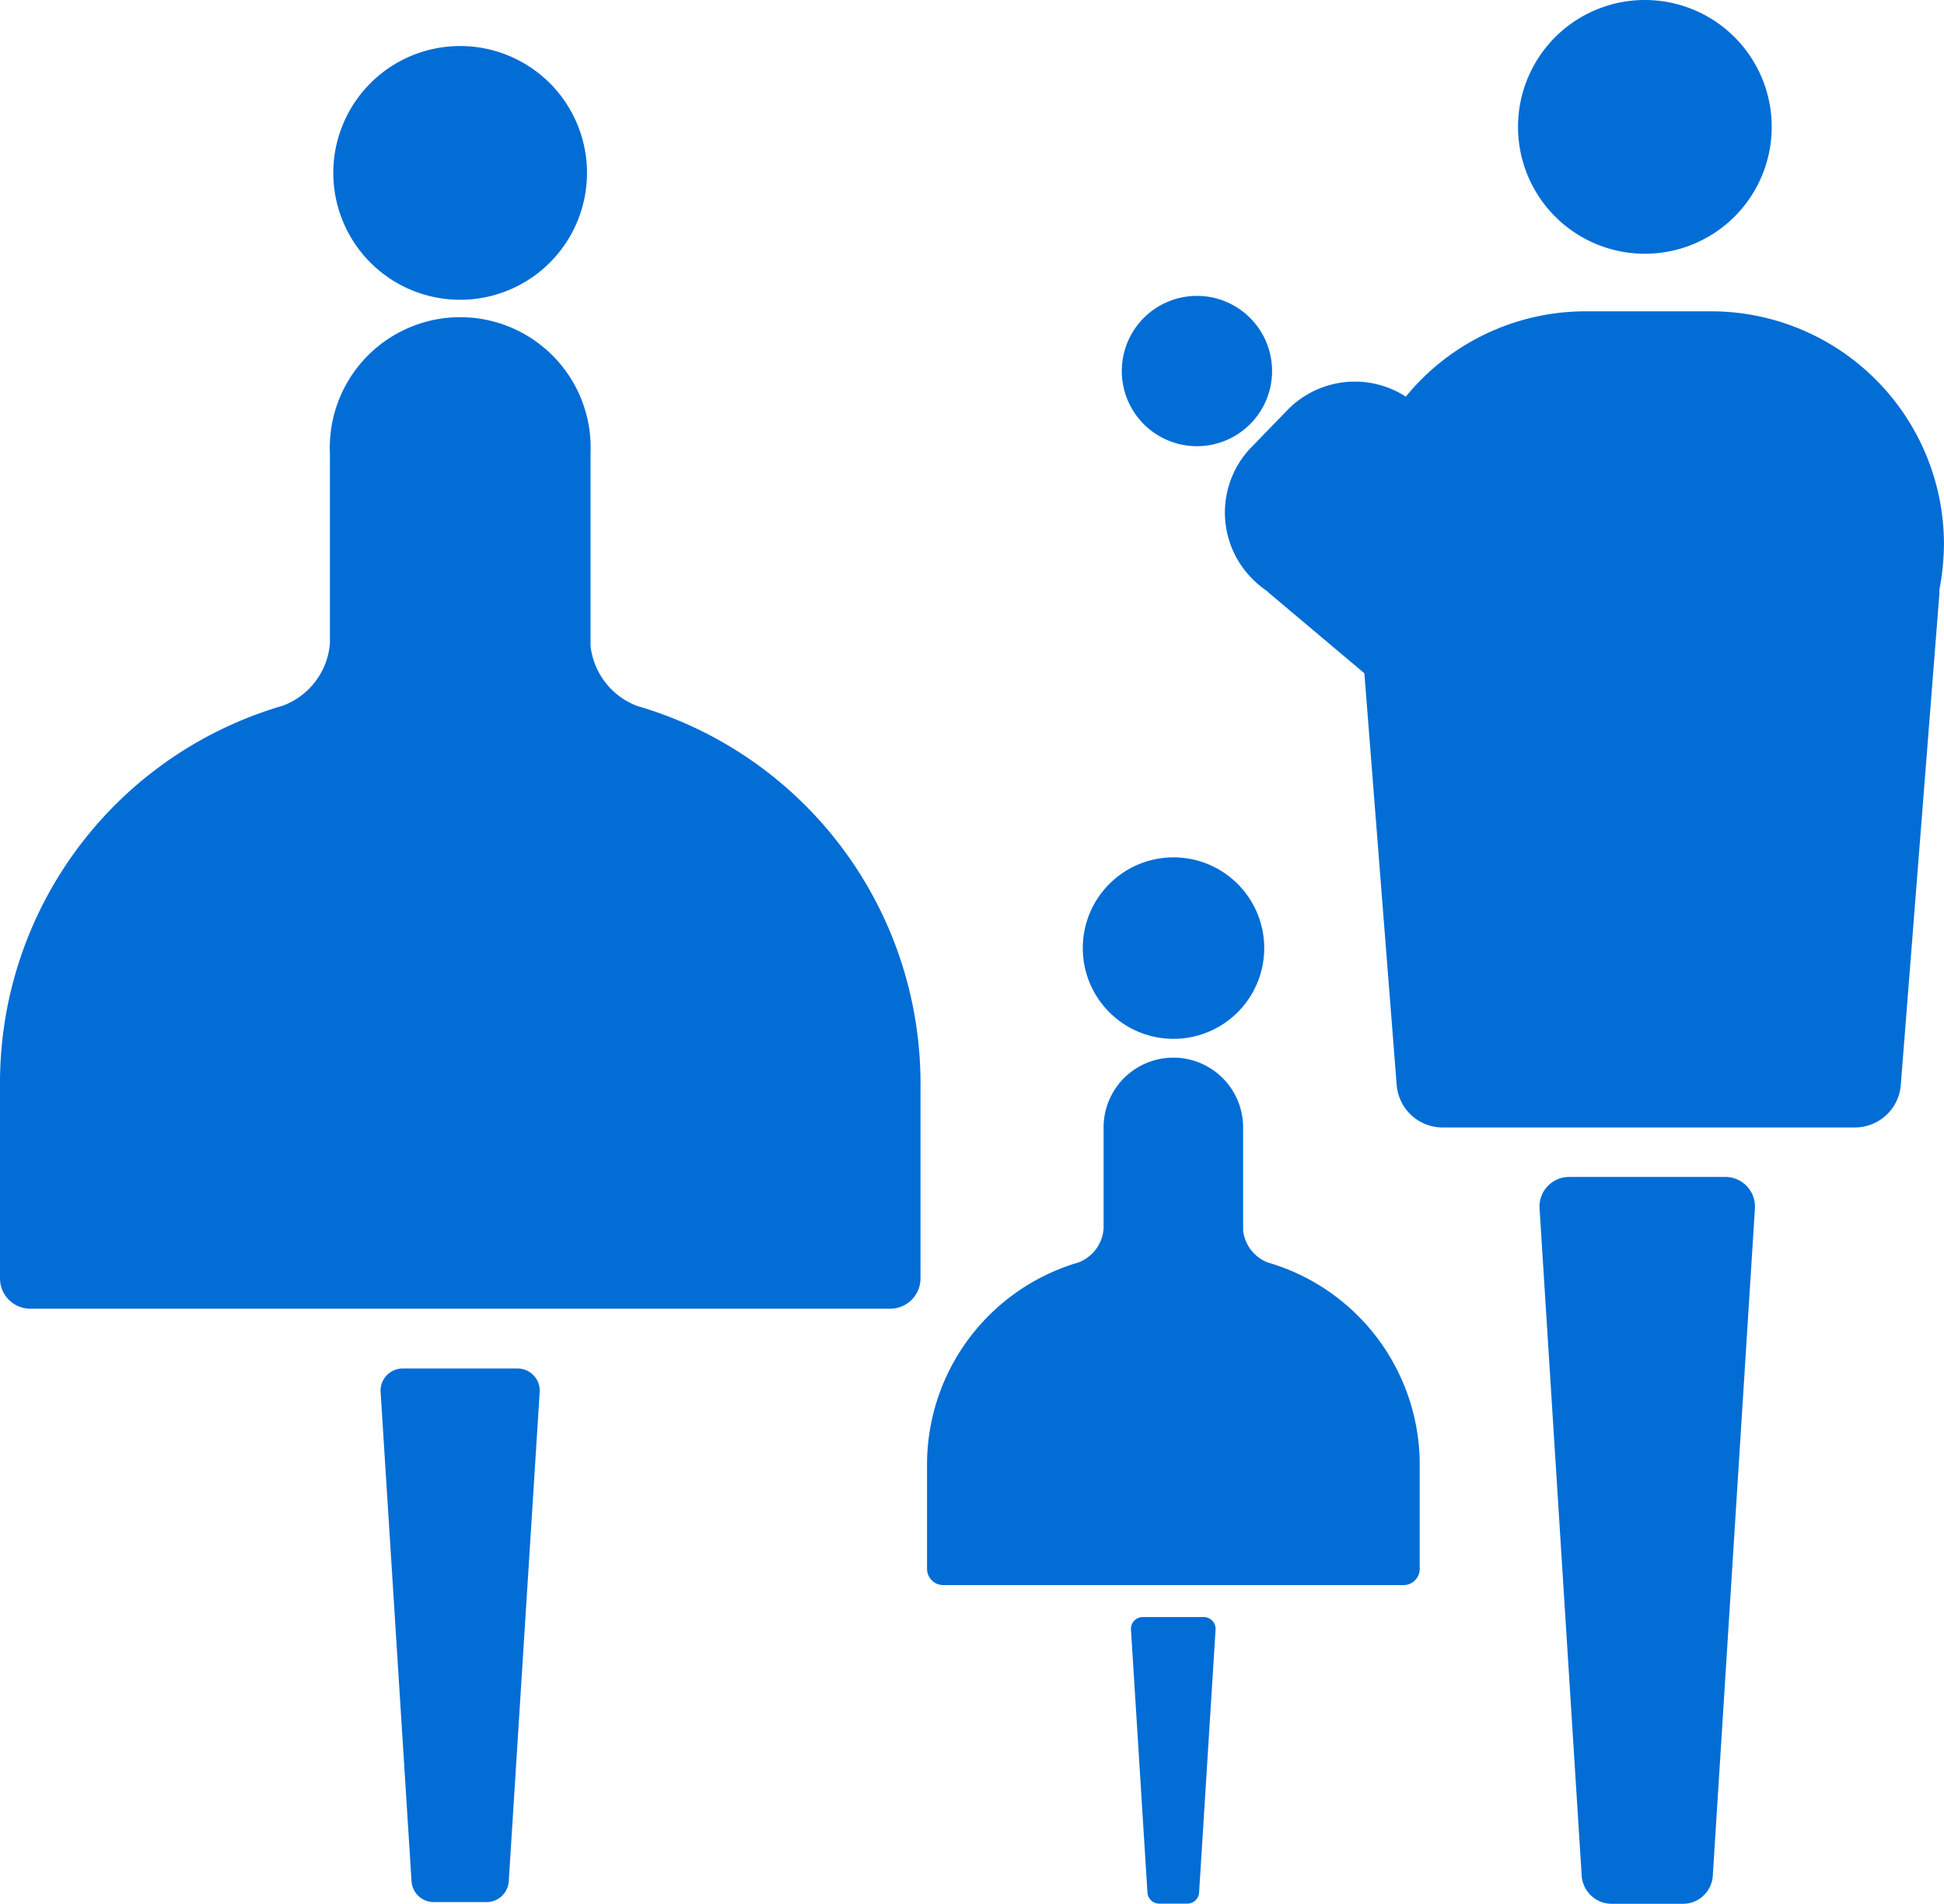 <svg id="Middle_Class" data-name="Middle Class" xmlns="http://www.w3.org/2000/svg" width="36.92" height="36.149" viewBox="0 0 36.92 36.149">
  <path id="Path_28454" data-name="Path 28454" d="M76.3,14.038a2.409,2.409,0,1,0-2.409-2.409A2.409,2.409,0,0,0,76.3,14.038Z" transform="translate(-45.061 -9.22)" fill="#026dd5"/>
  <path id="Path_28455" data-name="Path 28455" d="M74.4,27.6a4.424,4.424,0,0,0-4.416-4.42H67.626A4.412,4.412,0,0,0,64.18,24.8a1.787,1.787,0,0,0-2.231.237l-.673.694a1.782,1.782,0,0,0,0,2.54,1.841,1.841,0,0,0,.267.22l.025.025,1.825,1.537.614,7.824a.876.876,0,0,0,.872.8h7.829a.876.876,0,0,0,.872-.8l.732-9.315a.631.631,0,0,0,0-.089A4.726,4.726,0,0,0,74.4,27.6Z" transform="translate(-37.481 -17.269)" fill="#026dd5"/>
  <path id="Path_28456" data-name="Path 28456" d="M78.385,62H75.421a.563.563,0,0,0-.563.6l.8,12.668a.572.572,0,0,0,.572.533h1.355a.567.567,0,0,0,.563-.533l.8-12.668a.563.563,0,0,0-.563-.6Z" transform="translate(-45.619 -39.653)" fill="#026dd5"/>
  <path id="Path_28457" data-name="Path 28457" d="M25.465,70.59H23.293a.423.423,0,0,0-.423.423l.589,9.315a.423.423,0,0,0,.423.394h1a.423.423,0,0,0,.423-.394l.589-9.315a.423.423,0,0,0-.428-.423Z" transform="translate(-15.643 -44.606)" fill="#026dd5"/>
  <path id="Path_28458" data-name="Path 28458" d="M23.163,16.1a2.409,2.409,0,1,0-2.413-2.4A2.409,2.409,0,0,0,23.163,16.1Z" transform="translate(-14.42 -10.408)" fill="#026dd5"/>
  <path id="Path_28459" data-name="Path 28459" d="M17.9,30.84h0a1.384,1.384,0,0,1-.885-1.143v-3.65a2.477,2.477,0,1,0-4.949,0v3.6a1.38,1.38,0,0,1-.9,1.19h0A7.456,7.456,0,0,0,5.8,38s0,.025,0,.038v3.671a.576.576,0,0,0,.576.576h16.33a.576.576,0,0,0,.576-.576V37.97h0A7.464,7.464,0,0,0,17.9,30.84Z" transform="translate(-5.8 -17.436)" fill="#026dd5"/>
  <path id="Path_28460" data-name="Path 28460" d="M57.918,81.74H56.75a.224.224,0,0,0-.22.237l.313,4.992a.224.224,0,0,0,.224.212H57.6a.224.224,0,0,0,.224-.212l.313-4.992a.224.224,0,0,0-.22-.237Z" transform="translate(-35.051 -51.036)" fill="#026dd5"/>
  <path id="Path_28461" data-name="Path 28461" d="M56.089,51.116a1.723,1.723,0,1,0-1.719-1.723,1.723,1.723,0,0,0,1.719,1.723Z" transform="translate(-33.806 -31.391)" fill="#026dd5"/>
  <path id="Path_28462" data-name="Path 28462" d="M53.858,60.541h0a.737.737,0,0,1-.474-.614V57.975a1.325,1.325,0,0,0-2.65,0V59.9a.745.745,0,0,1-.478.639h0a4,4,0,0,0-2.875,3.836v1.981a.309.309,0,0,0,.309.309h8.739a.309.309,0,0,0,.309-.309v-2h0A4,4,0,0,0,53.858,60.541Z" transform="translate(-29.775 -36.568)" fill="#026dd5"/>
  <path id="Path_28463" data-name="Path 28463" d="M57.547,25.344a1.427,1.427,0,1,0-1.427-1.427,1.427,1.427,0,0,0,1.427,1.427Z" transform="translate(-34.815 -16.872)" fill="#026dd5"/>
</svg>
